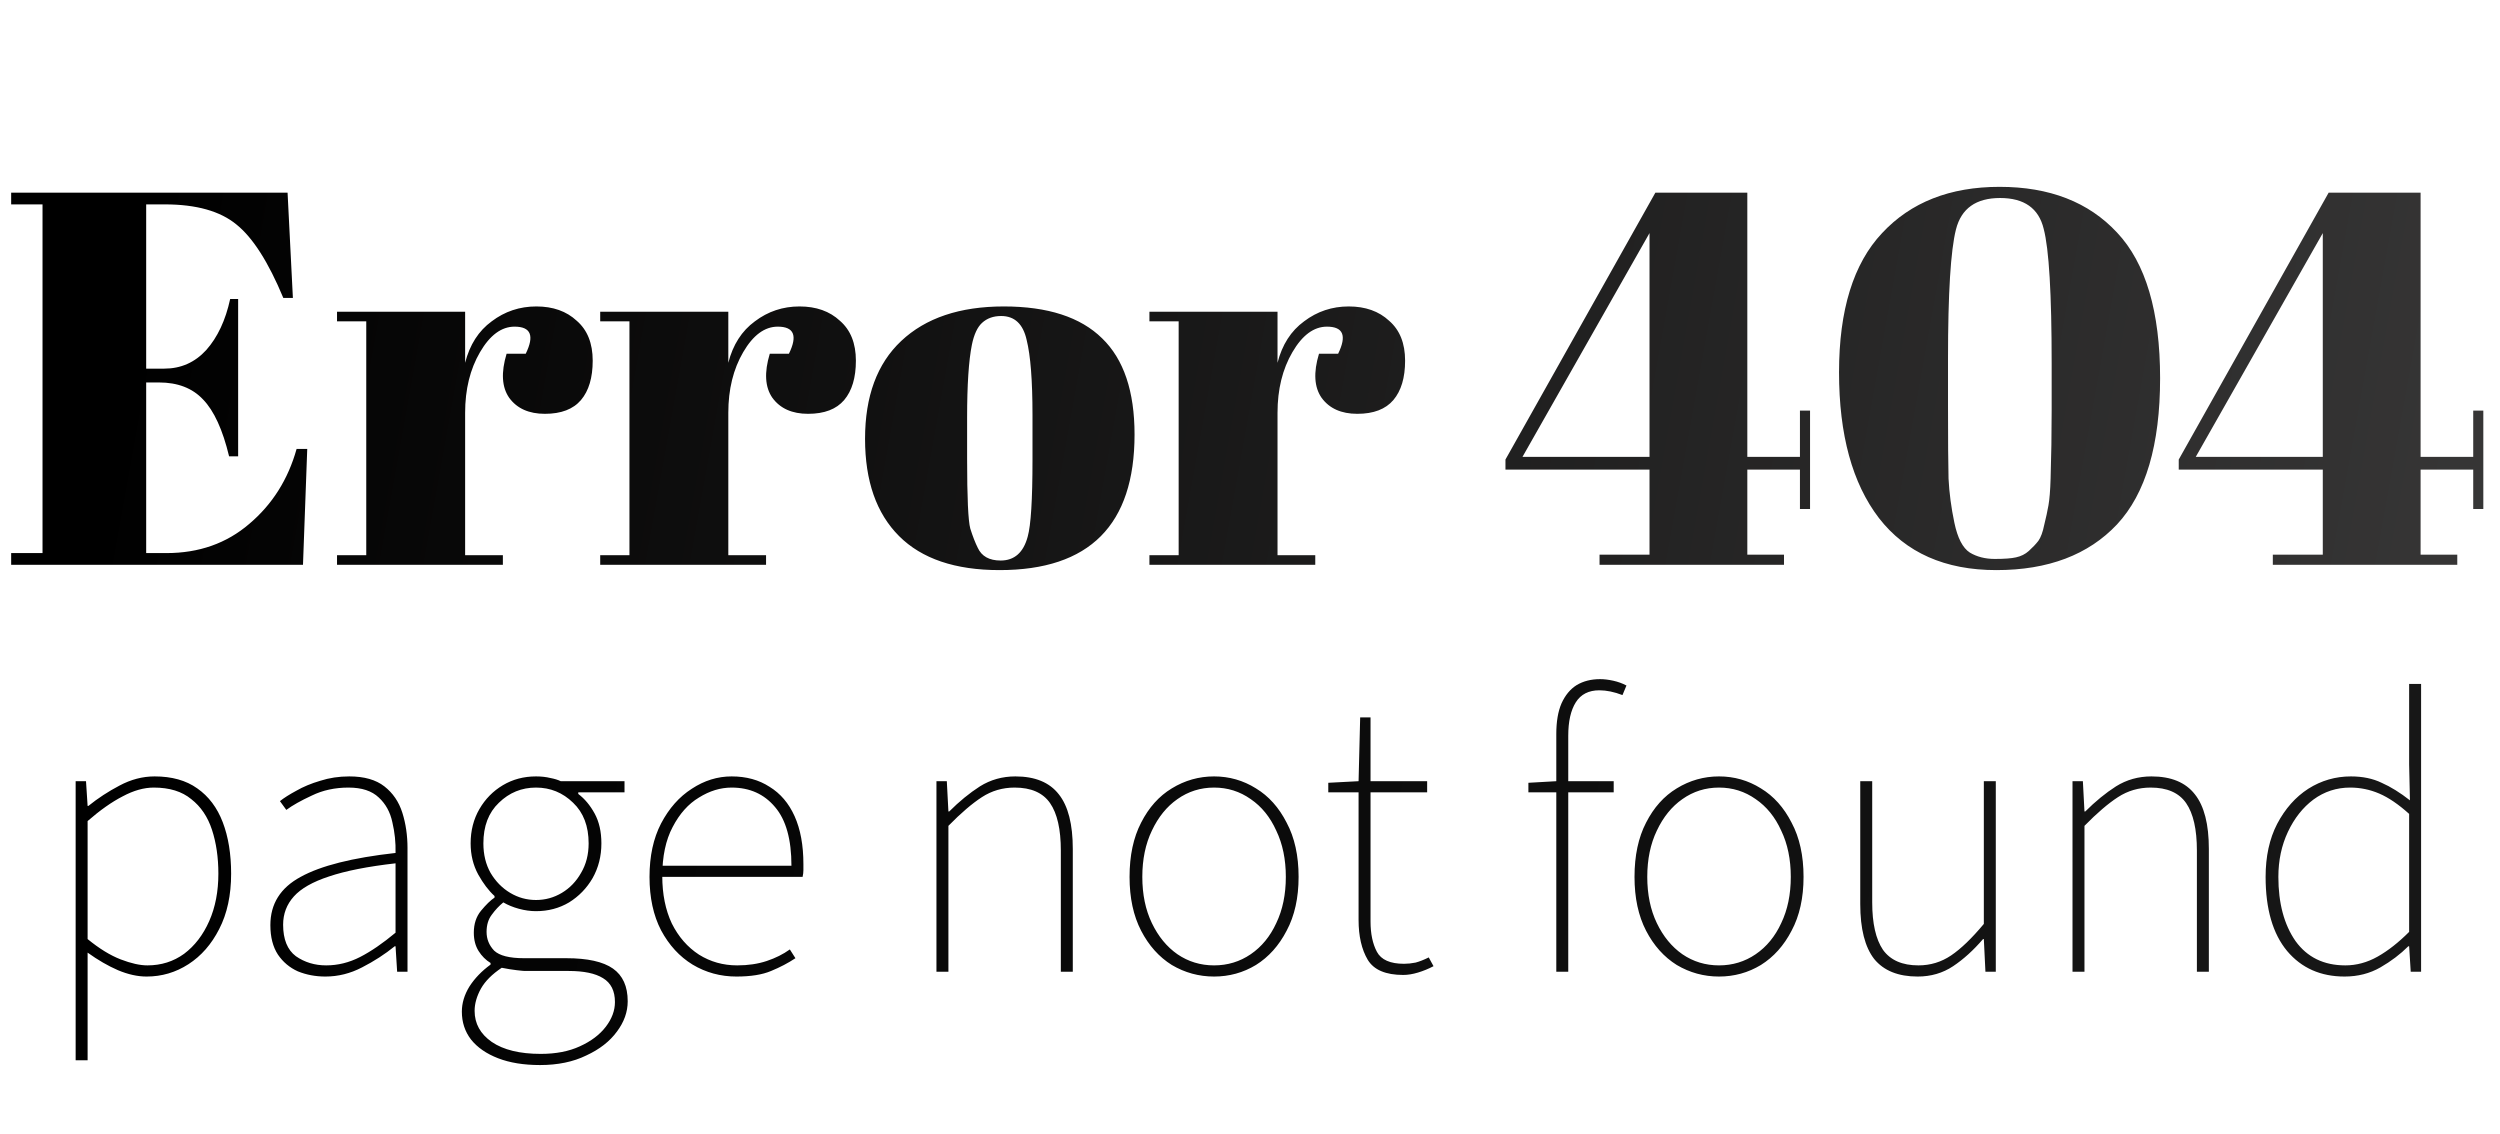 <svg width="602" height="273" viewBox="0 0 602 273" fill="none" xmlns="http://www.w3.org/2000/svg">
<path d="M2.688 46.4H69.248L70.528 71.744H68.224C64.64 63.125 60.885 57.237 56.96 54.08C53.035 50.837 47.275 49.216 39.68 49.216H35.2V88.768H39.552C43.563 88.768 46.933 87.275 49.664 84.288C52.395 81.216 54.315 77.12 55.424 72H57.344V109.888H55.168C53.632 103.488 51.541 98.923 48.896 96.192C46.336 93.461 42.795 92.096 38.272 92.096H35.2V133.184H40.064C47.915 133.184 54.571 130.837 60.032 126.144C65.579 121.451 69.376 115.435 71.424 108.096H73.984L72.96 136H2.688V133.184H10.24V49.216H2.688V46.4ZM123.907 78.656C120.75 78.656 117.976 80.704 115.587 84.8C113.198 88.896 112.003 93.76 112.003 99.392V133.696H121.091V136H81.155V133.696H88.195V77.376H81.155V75.072H112.003V87.36C113.112 83.008 115.246 79.68 118.403 77.376C121.56 74.987 125.144 73.792 129.155 73.792C133.166 73.792 136.408 74.944 138.883 77.248C141.443 79.467 142.723 82.667 142.723 86.848C142.723 90.944 141.784 94.101 139.907 96.32C138.03 98.539 135.128 99.648 131.203 99.648C127.363 99.648 124.504 98.368 122.627 95.808C120.835 93.248 120.622 89.707 121.987 85.184H126.595C128.728 80.832 127.832 78.656 123.907 78.656ZM187.282 78.656C184.125 78.656 181.351 80.704 178.962 84.8C176.573 88.896 175.378 93.76 175.378 99.392V133.696H184.466V136H144.53V133.696H151.57V77.376H144.53V75.072H175.378V87.36C176.487 83.008 178.621 79.68 181.778 77.376C184.935 74.987 188.519 73.792 192.53 73.792C196.541 73.792 199.783 74.944 202.258 77.248C204.818 79.467 206.098 82.667 206.098 86.848C206.098 90.944 205.159 94.101 203.282 96.32C201.405 98.539 198.503 99.648 194.578 99.648C190.738 99.648 187.879 98.368 186.002 95.808C184.21 93.248 183.997 89.707 185.362 85.184H189.97C192.103 80.832 191.207 78.656 187.282 78.656ZM248.624 110.784V99.904C248.624 91.627 248.155 85.611 247.216 81.856C246.363 78.016 244.315 76.096 241.072 76.096C239.195 76.096 237.659 76.651 236.464 77.76C235.355 78.784 234.544 80.533 234.032 83.008C233.264 86.848 232.88 92.693 232.88 100.544V110.528C232.88 119.829 233.136 125.419 233.648 127.296C234.245 129.173 234.843 130.709 235.44 131.904C236.379 133.952 238.213 134.976 240.944 134.976C244.272 134.976 246.448 133.056 247.472 129.216C248.24 126.485 248.624 120.341 248.624 110.784ZM240.688 137.28C230.021 137.28 221.957 134.549 216.496 129.088C211.035 123.627 208.304 115.819 208.304 105.664C208.304 95.424 211.205 87.573 217.008 82.112C222.896 76.565 231.131 73.792 241.712 73.792C252.293 73.792 260.187 76.352 265.392 81.472C270.597 86.507 273.2 94.229 273.2 104.64C273.2 126.4 262.363 137.28 240.688 137.28ZM319.532 78.656C316.375 78.656 313.601 80.704 311.212 84.8C308.823 88.896 307.628 93.76 307.628 99.392V133.696H316.716V136H276.78V133.696H283.82V77.376H276.78V75.072H307.628V87.36C308.737 83.008 310.871 79.68 314.028 77.376C317.185 74.987 320.769 73.792 324.78 73.792C328.791 73.792 332.033 74.944 334.508 77.248C337.068 79.467 338.348 82.667 338.348 86.848C338.348 90.944 337.409 94.101 335.532 96.32C333.655 98.539 330.753 99.648 326.828 99.648C322.988 99.648 320.129 98.368 318.252 95.808C316.46 93.248 316.247 89.707 317.612 85.184H322.22C324.353 80.832 323.457 78.656 319.532 78.656ZM385.171 136V133.568H397.203V113.088H362.515V110.656L398.611 46.4H420.755V110.016H433.427V98.88H435.859V122.56H433.427V113.088H420.755V133.568H429.587V136H385.171ZM366.611 110.016H397.203V56.128L366.611 110.016ZM480.728 137.28C468.355 137.28 458.925 133.099 452.44 124.736C446.04 116.373 442.84 104.683 442.84 89.664C442.84 74.645 446.296 63.467 453.208 56.128C460.12 48.704 469.549 44.992 481.496 44.992C493.528 44.992 502.957 48.661 509.784 56C516.696 63.339 520.152 75.029 520.152 91.072C520.152 107.115 516.696 118.848 509.784 126.272C502.872 133.611 493.187 137.28 480.728 137.28ZM469.08 86.336V97.728C469.08 106.005 469.123 111.851 469.208 115.264C469.379 118.677 469.848 122.219 470.616 125.888C471.384 129.557 472.621 131.947 474.328 133.056C476.035 134.08 478.04 134.592 480.344 134.592C482.648 134.592 484.355 134.464 485.464 134.208C486.659 133.952 487.683 133.44 488.536 132.672C489.475 131.819 490.243 131.008 490.84 130.24C491.437 129.387 491.907 128.107 492.248 126.4C492.675 124.693 493.016 123.115 493.272 121.664C493.528 120.213 493.699 118.08 493.784 115.264C493.955 109.803 494.04 104.299 494.04 98.752V87.488C494.04 70.763 493.4 59.968 492.12 55.104C490.925 50.155 487.427 47.68 481.624 47.68C475.821 47.68 472.28 50.197 471 55.232C469.72 60.267 469.08 70.635 469.08 86.336ZM547.296 136V133.568H559.328V113.088H524.64V110.656L560.736 46.4H582.88V110.016H595.552V98.88H597.984V122.56H595.552V113.088H582.88V133.568H591.712V136H547.296ZM528.736 110.016H559.328V56.128L528.736 110.016Z" fill="url(#paint0_linear_51_42)"/>
<path d="M18.216 255.312V188.112H20.712L21.096 194.064H21.288C23.592 192.208 26.088 190.576 28.776 189.168C31.528 187.696 34.344 186.96 37.224 186.96C41.384 186.96 44.808 187.92 47.496 189.84C50.248 191.76 52.296 194.48 53.64 198C54.984 201.52 55.656 205.648 55.656 210.384C55.656 215.568 54.696 220.016 52.776 223.728C50.92 227.376 48.456 230.192 45.384 232.176C42.312 234.16 38.952 235.152 35.304 235.152C33.128 235.152 30.824 234.64 28.392 233.616C26.024 232.592 23.592 231.184 21.096 229.392V238.032V255.312H18.216ZM35.496 232.464C38.824 232.464 41.768 231.536 44.328 229.68C46.888 227.76 48.904 225.136 50.376 221.808C51.848 218.48 52.584 214.672 52.584 210.384C52.584 206.48 52.072 202.96 51.048 199.824C50.024 196.688 48.36 194.224 46.056 192.432C43.816 190.576 40.808 189.648 37.032 189.648C34.664 189.648 32.168 190.352 29.544 191.76C26.92 193.104 24.104 195.088 21.096 197.712V226.128C23.912 228.432 26.568 230.064 29.064 231.024C31.56 231.984 33.704 232.464 35.496 232.464ZM78.352 235.152C75.984 235.152 73.776 234.736 71.728 233.904C69.744 233.008 68.144 231.664 66.928 229.872C65.712 228.016 65.104 225.648 65.104 222.768C65.104 217.648 67.536 213.776 72.4 211.152C77.264 208.464 84.88 206.544 95.248 205.392C95.312 202.896 95.056 200.432 94.48 198C93.968 195.568 92.88 193.584 91.216 192.048C89.552 190.448 87.12 189.648 83.92 189.648C80.656 189.648 77.712 190.288 75.088 191.568C72.464 192.784 70.416 193.936 68.944 195.024L67.408 192.912C68.368 192.144 69.68 191.312 71.344 190.416C73.008 189.456 74.928 188.656 77.104 188.016C79.28 187.312 81.616 186.96 84.112 186.96C87.696 186.96 90.512 187.76 92.56 189.36C94.608 190.96 96.048 193.072 96.88 195.696C97.712 198.32 98.128 201.168 98.128 204.24V234H95.632L95.248 227.856H95.056C92.688 229.776 90.064 231.472 87.184 232.944C84.368 234.416 81.424 235.152 78.352 235.152ZM78.544 232.464C81.36 232.464 84.08 231.792 86.704 230.448C89.328 229.104 92.176 227.152 95.248 224.592V207.888C88.528 208.656 83.184 209.712 79.216 211.056C75.312 212.336 72.496 213.936 70.768 215.856C69.04 217.776 68.176 220.048 68.176 222.672C68.176 226.192 69.2 228.72 71.248 230.256C73.36 231.728 75.792 232.464 78.544 232.464ZM130.031 256.464C126.127 256.464 122.767 255.92 119.951 254.832C117.135 253.744 114.959 252.24 113.423 250.32C111.951 248.4 111.215 246.16 111.215 243.6C111.215 241.552 111.823 239.536 113.039 237.552C114.319 235.568 116.015 233.808 118.127 232.272V231.888C116.975 231.184 116.015 230.224 115.247 229.008C114.479 227.792 114.095 226.32 114.095 224.592C114.095 222.48 114.671 220.72 115.823 219.312C117.039 217.84 118.127 216.784 119.087 216.144V215.76C117.679 214.48 116.367 212.752 115.151 210.576C113.935 208.336 113.327 205.84 113.327 203.088C113.327 200.016 114.031 197.264 115.439 194.832C116.847 192.4 118.735 190.48 121.103 189.072C123.471 187.664 126.127 186.96 129.071 186.96C130.351 186.96 131.503 187.088 132.527 187.344C133.551 187.536 134.383 187.792 135.023 188.112H150.383V190.8H139.247V191.184C140.783 192.336 142.095 193.904 143.183 195.888C144.271 197.872 144.815 200.272 144.815 203.088C144.815 206.16 144.111 208.944 142.703 211.44C141.295 213.872 139.407 215.824 137.039 217.296C134.671 218.704 132.015 219.408 129.071 219.408C127.727 219.408 126.351 219.216 124.943 218.832C123.535 218.448 122.287 217.936 121.199 217.296C120.175 218.128 119.247 219.12 118.415 220.272C117.583 221.36 117.167 222.736 117.167 224.4C117.167 226.128 117.775 227.632 118.991 228.912C120.271 230.128 122.671 230.736 126.191 230.736H136.367C141.487 230.736 145.231 231.568 147.599 233.232C149.967 234.896 151.151 237.52 151.151 241.104C151.151 243.664 150.287 246.096 148.559 248.4C146.831 250.768 144.367 252.688 141.167 254.16C138.031 255.696 134.319 256.464 130.031 256.464ZM129.071 216.72C131.311 216.72 133.391 216.144 135.311 214.992C137.231 213.84 138.767 212.24 139.919 210.192C141.135 208.144 141.743 205.776 141.743 203.088C141.743 198.928 140.495 195.664 137.999 193.296C135.503 190.864 132.527 189.648 129.071 189.648C125.615 189.648 122.639 190.864 120.143 193.296C117.647 195.664 116.399 198.928 116.399 203.088C116.399 205.776 116.975 208.144 118.127 210.192C119.343 212.24 120.911 213.84 122.831 214.992C124.751 216.144 126.831 216.72 129.071 216.72ZM130.223 253.776C133.871 253.776 137.007 253.168 139.631 251.952C142.319 250.736 144.399 249.168 145.871 247.248C147.343 245.328 148.079 243.344 148.079 241.296C148.079 238.608 147.119 236.688 145.199 235.536C143.343 234.384 140.591 233.808 136.943 233.808H126.383C126.127 233.808 125.455 233.744 124.367 233.616C123.279 233.488 122.095 233.296 120.815 233.04C118.511 234.576 116.847 236.24 115.823 238.032C114.799 239.888 114.287 241.68 114.287 243.408C114.287 246.48 115.663 248.976 118.415 250.896C121.231 252.816 125.167 253.776 130.223 253.776ZM177.331 235.152C173.491 235.152 169.971 234.192 166.771 232.272C163.635 230.352 161.107 227.6 159.187 224.016C157.331 220.432 156.403 216.144 156.403 211.152C156.403 206.16 157.331 201.872 159.187 198.288C161.107 194.64 163.571 191.856 166.579 189.936C169.587 187.952 172.787 186.96 176.179 186.96C179.699 186.96 182.739 187.792 185.299 189.456C187.923 191.056 189.939 193.424 191.347 196.56C192.755 199.696 193.459 203.536 193.459 208.08C193.459 208.528 193.459 209.008 193.459 209.52C193.459 210.032 193.395 210.576 193.267 211.152H157.939V208.464H190.579C190.579 202.128 189.267 197.424 186.643 194.352C184.019 191.216 180.531 189.648 176.179 189.648C173.491 189.648 170.867 190.448 168.307 192.048C165.747 193.584 163.635 195.952 161.971 199.152C160.307 202.288 159.475 206.224 159.475 210.96C159.475 215.312 160.243 219.12 161.779 222.384C163.379 225.584 165.555 228.08 168.307 229.872C171.059 231.6 174.131 232.464 177.523 232.464C180.147 232.464 182.515 232.112 184.627 231.408C186.739 230.704 188.595 229.776 190.195 228.624L191.539 230.736C189.811 231.888 187.859 232.912 185.683 233.808C183.571 234.704 180.787 235.152 177.331 235.152ZM225.497 234V188.112H227.993L228.377 195.408H228.569C231.001 192.976 233.465 190.96 235.961 189.36C238.521 187.76 241.369 186.96 244.505 186.96C249.241 186.96 252.729 188.4 254.969 191.28C257.209 194.096 258.329 198.48 258.329 204.432V234H255.449V204.816C255.449 199.696 254.585 195.888 252.857 193.392C251.129 190.896 248.281 189.648 244.313 189.648C241.433 189.648 238.809 190.416 236.441 191.952C234.073 193.488 231.385 195.792 228.377 198.864V234H225.497ZM292.349 235.152C288.701 235.152 285.309 234.224 282.173 232.368C279.101 230.448 276.637 227.696 274.781 224.112C272.925 220.528 271.997 216.208 271.997 211.152C271.997 206.032 272.925 201.68 274.781 198.096C276.637 194.448 279.101 191.696 282.173 189.84C285.309 187.92 288.701 186.96 292.349 186.96C295.997 186.96 299.357 187.92 302.429 189.84C305.501 191.696 307.965 194.448 309.821 198.096C311.741 201.68 312.701 206.032 312.701 211.152C312.701 216.208 311.741 220.528 309.821 224.112C307.965 227.696 305.501 230.448 302.429 232.368C299.357 234.224 295.997 235.152 292.349 235.152ZM292.349 232.464C295.613 232.464 298.557 231.568 301.181 229.776C303.805 227.984 305.853 225.488 307.325 222.288C308.861 219.088 309.629 215.376 309.629 211.152C309.629 206.928 308.861 203.216 307.325 200.016C305.853 196.752 303.805 194.224 301.181 192.432C298.557 190.576 295.613 189.648 292.349 189.648C289.085 189.648 286.141 190.576 283.517 192.432C280.957 194.224 278.909 196.752 277.373 200.016C275.837 203.216 275.069 206.928 275.069 211.152C275.069 215.376 275.837 219.088 277.373 222.288C278.909 225.488 280.957 227.984 283.517 229.776C286.141 231.568 289.085 232.464 292.349 232.464ZM337.897 234.768C333.673 234.768 330.825 233.552 329.353 231.12C327.881 228.624 327.145 225.424 327.145 221.52V190.8H319.849V188.496L327.145 188.112L327.529 172.752H330.025V188.112H343.657V190.8H330.025V221.904C330.025 224.848 330.537 227.28 331.561 229.2C332.585 231.12 334.761 232.08 338.089 232.08C338.985 232.08 339.913 231.984 340.873 231.792C341.833 231.536 342.889 231.12 344.041 230.544L345.193 232.656C343.977 233.296 342.729 233.808 341.449 234.192C340.169 234.576 338.985 234.768 337.897 234.768ZM374.756 234V176.784C374.756 173.776 375.172 171.312 376.004 169.392C376.9 167.408 378.116 165.936 379.652 164.976C381.252 164.016 383.14 163.536 385.316 163.536C386.276 163.536 387.332 163.664 388.484 163.92C389.636 164.176 390.692 164.56 391.652 165.072L390.692 167.376C388.708 166.608 386.852 166.224 385.124 166.224C382.564 166.224 380.676 167.184 379.46 169.104C378.244 171.024 377.636 173.712 377.636 177.168V234H374.756ZM368.036 190.8V188.496L374.756 188.112H388.58V190.8H368.036ZM413.942 235.152C410.294 235.152 406.902 234.224 403.766 232.368C400.694 230.448 398.23 227.696 396.374 224.112C394.518 220.528 393.59 216.208 393.59 211.152C393.59 206.032 394.518 201.68 396.374 198.096C398.23 194.448 400.694 191.696 403.766 189.84C406.902 187.92 410.294 186.96 413.942 186.96C417.59 186.96 420.95 187.92 424.022 189.84C427.094 191.696 429.558 194.448 431.414 198.096C433.334 201.68 434.294 206.032 434.294 211.152C434.294 216.208 433.334 220.528 431.414 224.112C429.558 227.696 427.094 230.448 424.022 232.368C420.95 234.224 417.59 235.152 413.942 235.152ZM413.942 232.464C417.206 232.464 420.15 231.568 422.774 229.776C425.398 227.984 427.446 225.488 428.918 222.288C430.454 219.088 431.222 215.376 431.222 211.152C431.222 206.928 430.454 203.216 428.918 200.016C427.446 196.752 425.398 194.224 422.774 192.432C420.15 190.576 417.206 189.648 413.942 189.648C410.678 189.648 407.734 190.576 405.11 192.432C402.55 194.224 400.502 196.752 398.966 200.016C397.43 203.216 396.662 206.928 396.662 211.152C396.662 215.376 397.43 219.088 398.966 222.288C400.502 225.488 402.55 227.984 405.11 229.776C407.734 231.568 410.678 232.464 413.942 232.464ZM461.772 235.152C457.1 235.152 453.612 233.744 451.308 230.928C449.068 228.048 447.948 223.632 447.948 217.68V188.112H450.828V217.296C450.828 222.352 451.692 226.16 453.42 228.72C455.212 231.216 458.06 232.464 461.964 232.464C464.844 232.464 467.468 231.664 469.836 230.064C472.204 228.464 474.828 225.936 477.708 222.48V188.112H480.588V234H478.092L477.708 226.128H477.516C475.212 228.816 472.812 230.992 470.316 232.656C467.82 234.32 464.972 235.152 461.772 235.152ZM499.06 234V188.112H501.556L501.94 195.408H502.132C504.564 192.976 507.028 190.96 509.524 189.36C512.084 187.76 514.932 186.96 518.068 186.96C522.804 186.96 526.292 188.4 528.532 191.28C530.772 194.096 531.892 198.48 531.892 204.432V234H529.012V204.816C529.012 199.696 528.148 195.888 526.42 193.392C524.692 190.896 521.844 189.648 517.876 189.648C514.996 189.648 512.372 190.416 510.004 191.952C507.636 193.488 504.948 195.792 501.94 198.864V234H499.06ZM564.567 235.152C558.807 235.152 554.199 233.104 550.743 229.008C547.287 224.848 545.559 218.896 545.559 211.152C545.559 206.224 546.487 201.968 548.343 198.384C550.263 194.736 552.759 191.92 555.831 189.936C558.967 187.952 562.391 186.96 566.103 186.96C568.919 186.96 571.383 187.472 573.495 188.496C575.671 189.456 577.943 190.864 580.311 192.72L580.119 184.08V164.688H582.999V234H580.503L580.119 227.856H579.927C578.007 229.776 575.767 231.472 573.207 232.944C570.647 234.416 567.767 235.152 564.567 235.152ZM564.759 232.464C567.447 232.464 570.039 231.76 572.535 230.352C575.031 228.944 577.559 226.96 580.119 224.4V195.984C577.559 193.68 575.159 192.048 572.919 191.088C570.679 190.128 568.343 189.648 565.911 189.648C562.647 189.648 559.703 190.608 557.079 192.528C554.519 194.448 552.471 197.04 550.935 200.304C549.399 203.568 548.631 207.184 548.631 211.152C548.631 217.488 550.007 222.64 552.759 226.608C555.575 230.512 559.575 232.464 564.759 232.464Z" fill="url(#paint1_linear_51_42)"/>
<defs>
<linearGradient id="paint0_linear_51_42" x1="30.765" y1="86" x2="786.216" y2="221.523" gradientUnits="userSpaceOnUse">
<stop/>
<stop offset="1" stop-color="#4A4949"/>
</linearGradient>
<linearGradient id="paint1_linear_51_42" x1="38.845" y1="204.104" x2="760.443" y2="362.683" gradientUnits="userSpaceOnUse">
<stop/>
<stop offset="1" stop-color="#202020"/>
</linearGradient>
</defs>
</svg>
